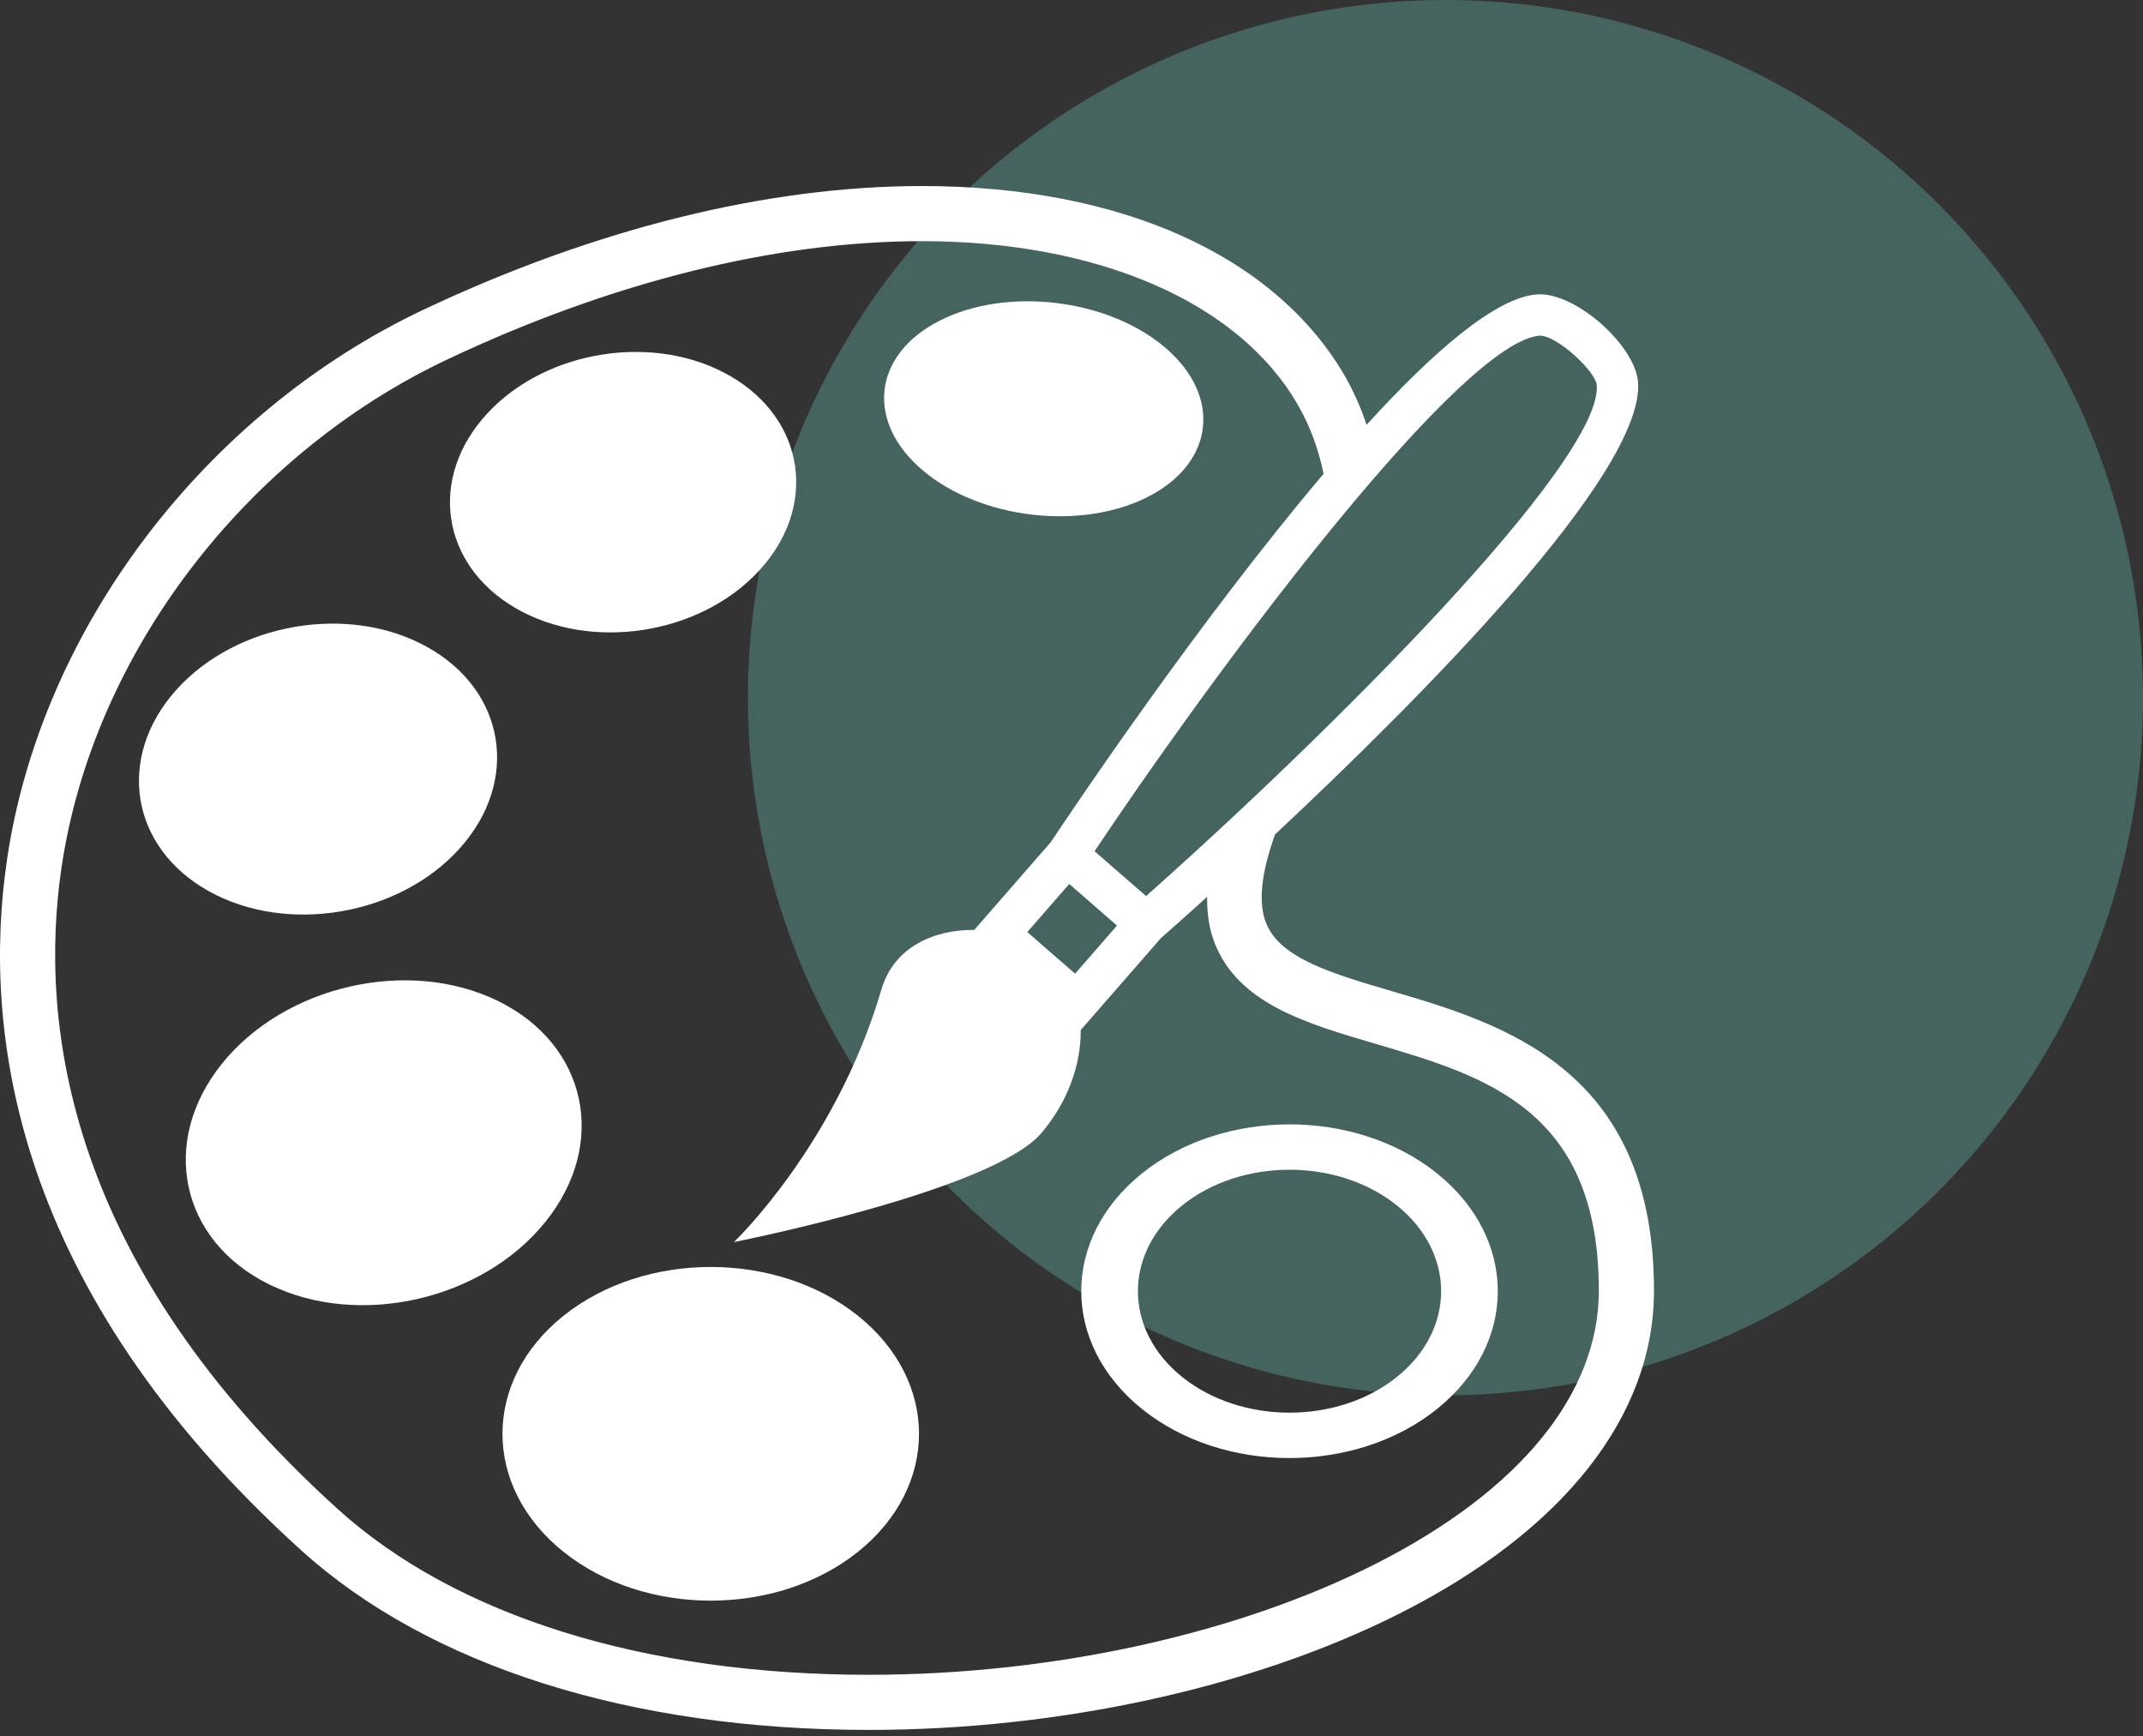 <svg width="100" height="81" viewBox="0 0 100 81" fill="none" xmlns="http://www.w3.org/2000/svg">
<rect x="0" y="0" width="100" height="81" fill="#333333" stroke="none"/>
<circle cx="67.45" cy="32.55" r="32.55" fill="#66B9AA" fill-opacity="0.37"/>
<path d="M40.039 61.395C36.243 58.355 30.088 58.355 26.292 61.395C22.499 64.436 22.499 69.364 26.292 72.404C30.086 75.445 36.242 75.445 40.039 72.404C43.832 69.364 43.832 64.436 40.039 61.395Z" fill="white"/>
<path d="M25.452 57.009C28.394 53.355 27.398 48.738 23.23 46.7C19.061 44.664 13.299 45.975 10.357 49.63C7.419 53.284 8.413 57.901 12.579 59.938C16.749 61.977 22.512 60.665 25.452 57.009Z" fill="white"/>
<path d="M21.46 39.576C24.276 36.43 23.595 32.227 19.938 30.19C16.282 28.151 11.038 29.049 8.221 32.195C5.404 35.342 6.085 39.543 9.741 41.581C13.397 43.619 18.644 42.721 21.46 39.576Z" fill="white"/>
<path d="M24.055 28.372C27.551 30.407 32.633 29.632 35.404 26.646C38.176 23.66 37.591 19.591 34.096 17.557C30.601 15.522 25.519 16.295 22.748 19.281C19.974 22.268 20.56 26.337 24.055 28.372Z" fill="white"/>
<path d="M53.572 23.179C56.684 21.588 57.031 18.462 54.343 16.194C51.659 13.927 46.952 13.377 43.838 14.967C40.722 16.557 40.377 19.684 43.065 21.952C45.752 24.22 50.459 24.769 53.572 23.179Z" fill="white"/>
<path d="M64.929 46.241C62.145 45.422 59.743 44.715 59.083 43.077C58.701 42.128 58.851 40.734 59.499 38.934C66.401 32.477 76.728 22.071 76.438 17.843C76.322 16.153 73.628 13.732 71.862 13.732L71.723 13.737C69.812 13.868 66.89 16.397 63.77 19.821C63.508 19.036 63.171 18.277 62.765 17.556C59.491 11.915 52.294 8.68 43.021 8.68C35.811 8.68 27.782 10.668 19.808 14.428C9.573 19.254 1.928 29.319 0.333 40.07C-0.853 48.053 0.564 60.127 14.043 72.325C20.019 77.737 29.43 80.716 40.538 80.716H40.542C49.459 80.716 58.493 78.731 65.331 75.275C72.974 71.409 77.181 66.063 77.181 60.219C77.181 49.844 70.099 47.761 64.929 46.241ZM71.862 15.661C72.674 15.661 74.47 17.346 74.512 17.974C74.758 21.554 62.005 34.243 53.48 41.809L52.026 40.545L51.076 39.715C57.42 30.25 68.269 15.906 71.862 15.661ZM47.937 43.489L49.895 41.244L52.122 43.187L50.168 45.43L47.937 43.489ZM64.171 72.978C57.68 76.26 49.069 78.144 40.542 78.144H40.539C30.068 78.144 21.272 75.4 15.769 70.418C3.132 58.983 1.783 47.809 2.875 40.447C4.349 30.524 11.426 21.225 20.908 16.755C28.54 13.155 36.188 11.253 43.021 11.253C51.231 11.253 57.779 14.092 60.538 18.848C61.133 19.87 61.531 20.964 61.763 22.108C56.003 28.904 50.152 37.613 49.034 39.293L45.462 43.389C43.587 43.369 41.709 44.189 41.13 46.169C38.997 53.443 34.246 57.954 34.246 57.954C34.246 57.954 46.288 55.574 48.592 52.87C49.84 51.407 50.444 49.657 50.43 48.062L54.171 43.773C54.67 43.335 55.412 42.675 56.327 41.849C56.322 42.652 56.432 43.385 56.695 44.038C57.82 46.832 60.919 47.743 64.201 48.708C69.316 50.213 74.607 51.768 74.607 60.219C74.609 65.043 70.9 69.574 64.171 72.978Z" fill="white"/>
<path d="M67.046 54.741C63.251 51.702 57.095 51.702 53.3 54.741C49.505 57.781 49.507 62.71 53.3 65.751C57.093 68.792 63.25 68.791 67.046 65.751C70.842 62.712 70.841 57.781 67.046 54.741ZM65.177 64.253C62.415 66.467 57.931 66.467 55.17 64.253C52.409 62.039 52.409 58.451 55.17 56.239C57.931 54.025 62.415 54.025 65.177 56.239C67.939 58.453 67.939 62.039 65.177 64.253Z" fill="white"/>
</svg>
